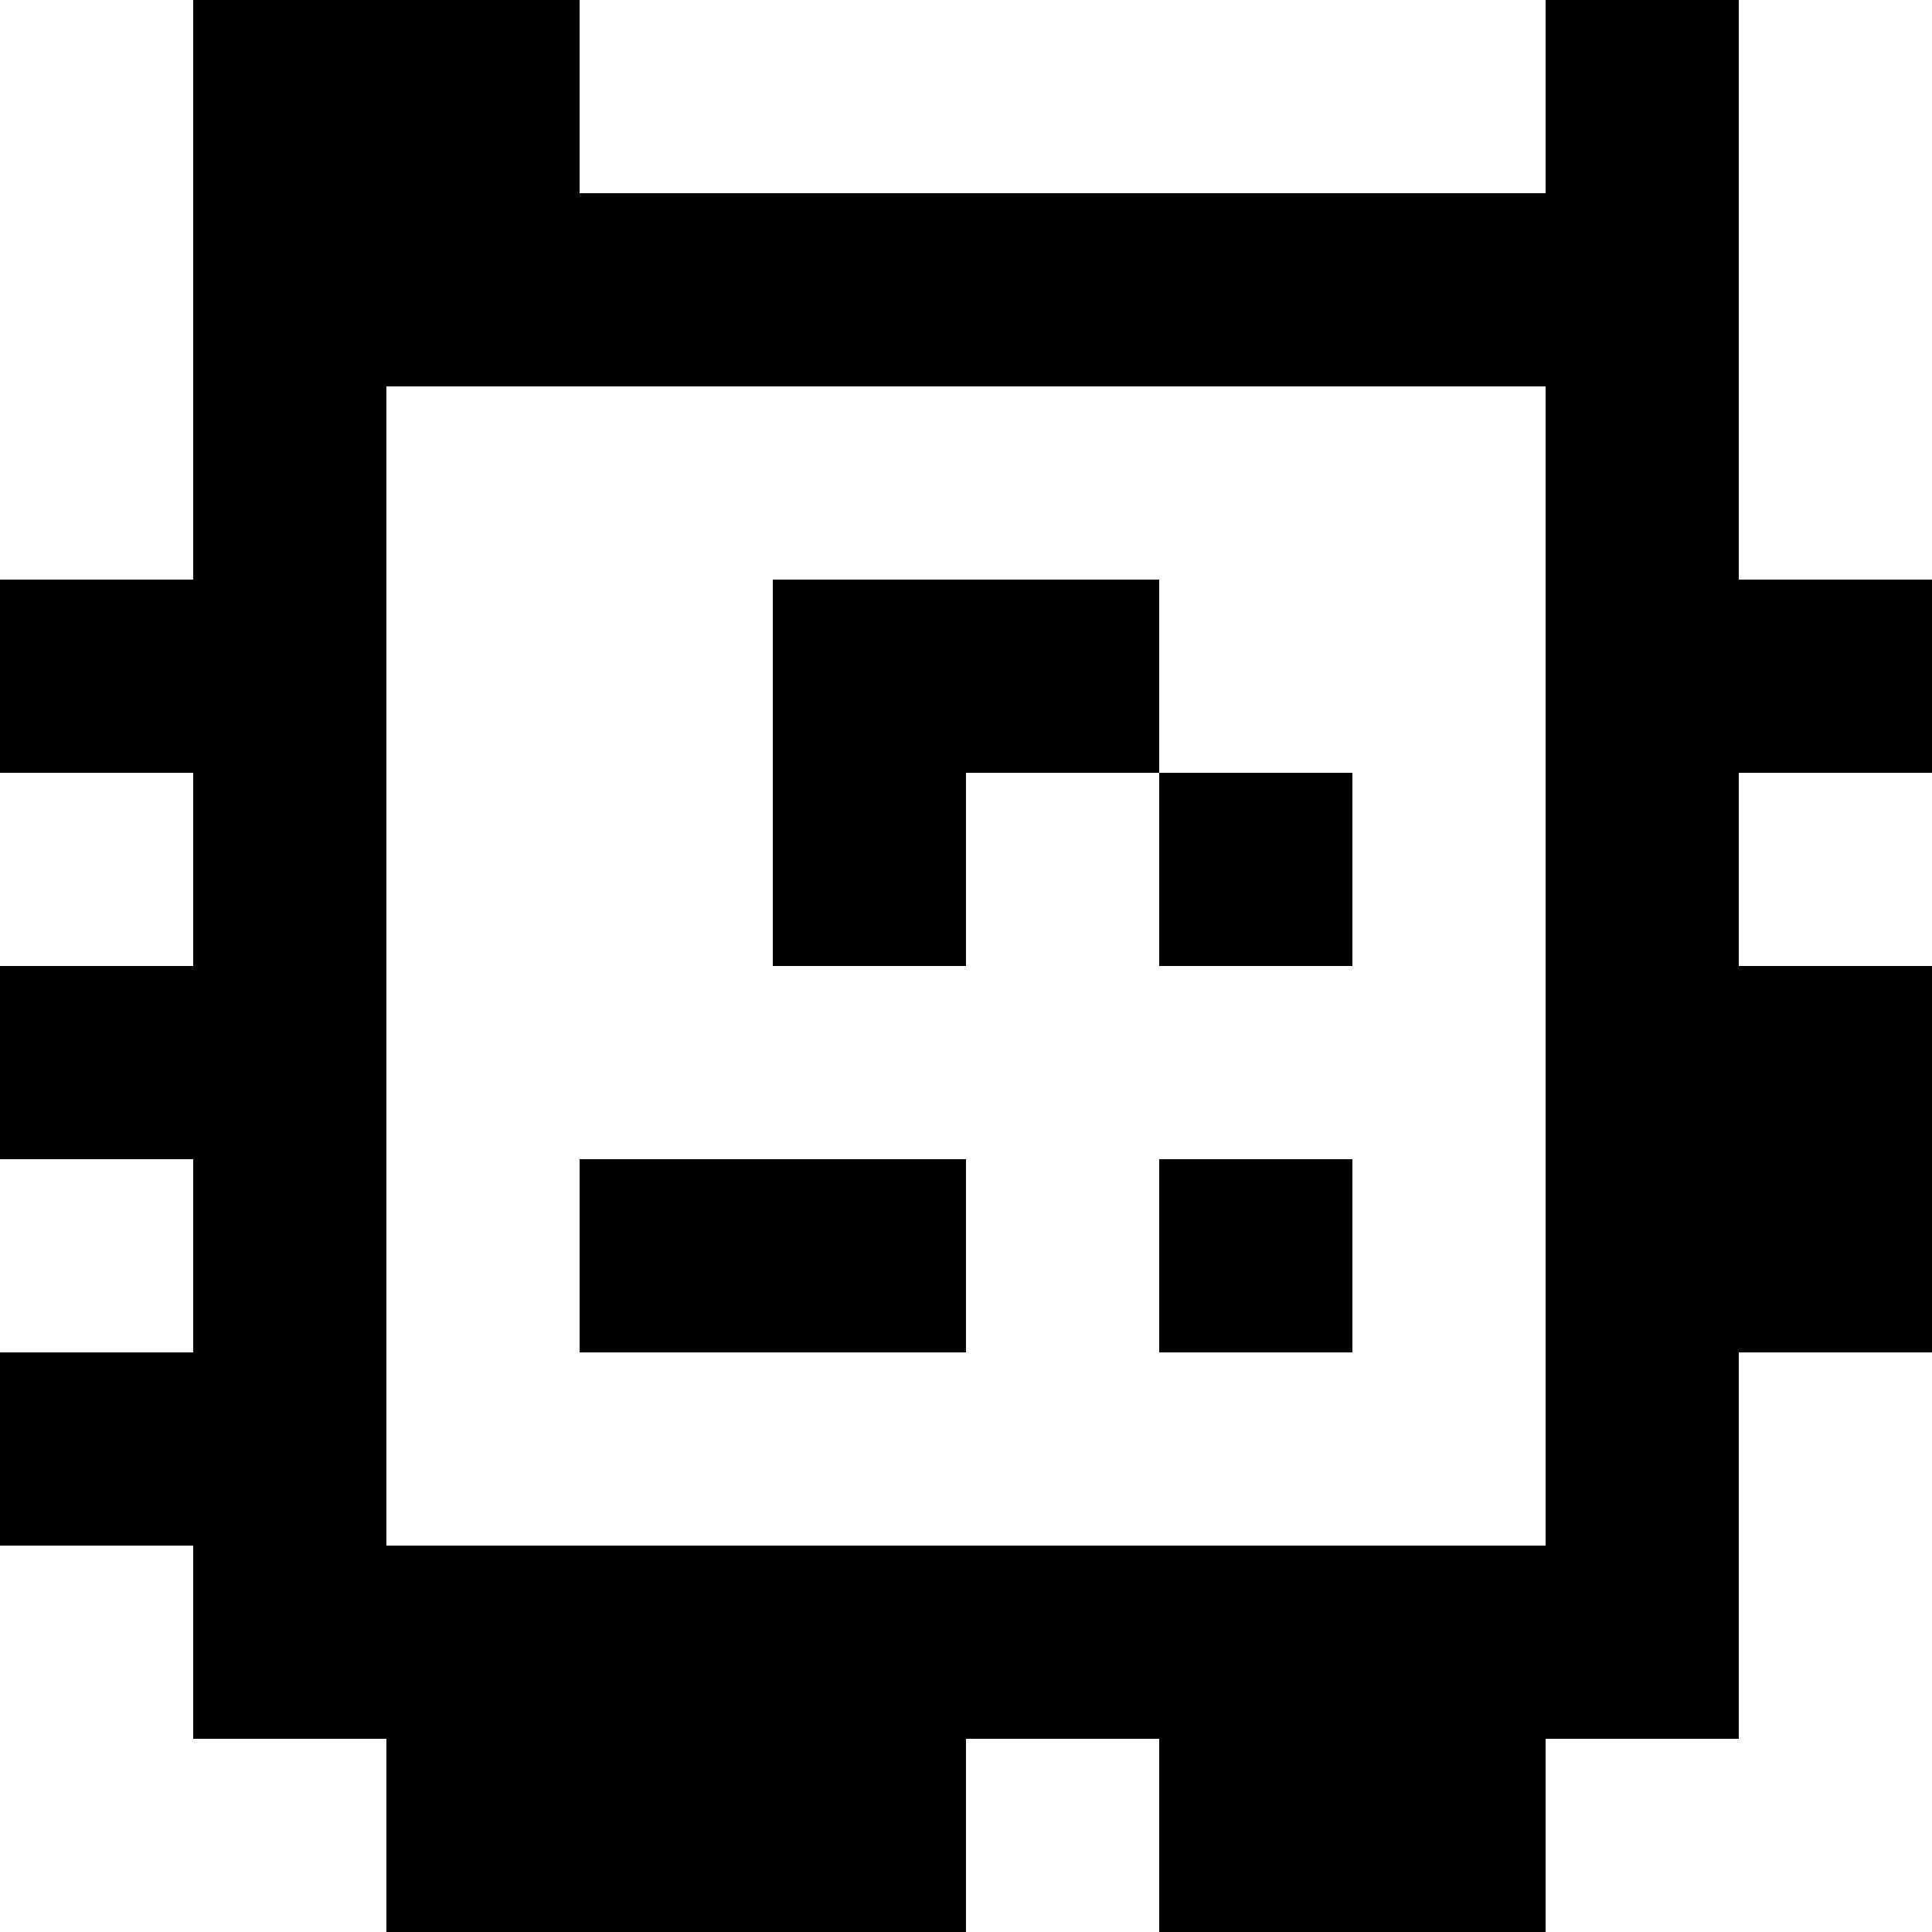 <?xml version="1.0" standalone="yes"?>
<svg xmlns="http://www.w3.org/2000/svg" width="100" height="100">
<rect width="100%" height="100%" fill="#808080" stroke="none"/>
<path style="fill:#ffffff; stroke:none;" d="M0 0L0 30L10 30L10 0L0 0z"/>
<path style="fill:#000000; stroke:none;" d="M10 0L10 30L0 30L0 40L10 40L10 50L0 50L0 60L10 60L10 70L0 70L0 80L10 80L10 90L20 90L20 100L50 100L50 90L60 90L60 100L80 100L80 90L90 90L90 70L100 70L100 50L90 50L90 40L100 40L100 30L90 30L90 0L80 0L80 10L30 10L30 0L10 0z"/>
<path style="fill:#ffffff; stroke:none;" d="M30 0L30 10L80 10L80 0L30 0M90 0L90 30L100 30L100 0L90 0M20 20L20 80L80 80L80 20L20 20z"/>
<path style="fill:#000000; stroke:none;" d="M40 30L40 50L50 50L50 40L60 40L60 50L70 50L70 40L60 40L60 30L40 30z"/>
<path style="fill:#ffffff; stroke:none;" d="M0 40L0 50L10 50L10 40L0 40M90 40L90 50L100 50L100 40L90 40M0 60L0 70L10 70L10 60L0 60z"/>
<path style="fill:#000000; stroke:none;" d="M30 60L30 70L50 70L50 60L30 60M60 60L60 70L70 70L70 60L60 60z"/>
<path style="fill:#ffffff; stroke:none;" d="M90 70L90 90L80 90L80 100L100 100L100 70L90 70M0 80L0 100L20 100L20 90L10 90L10 80L0 80M50 90L50 100L60 100L60 90L50 90z"/>
</svg>
